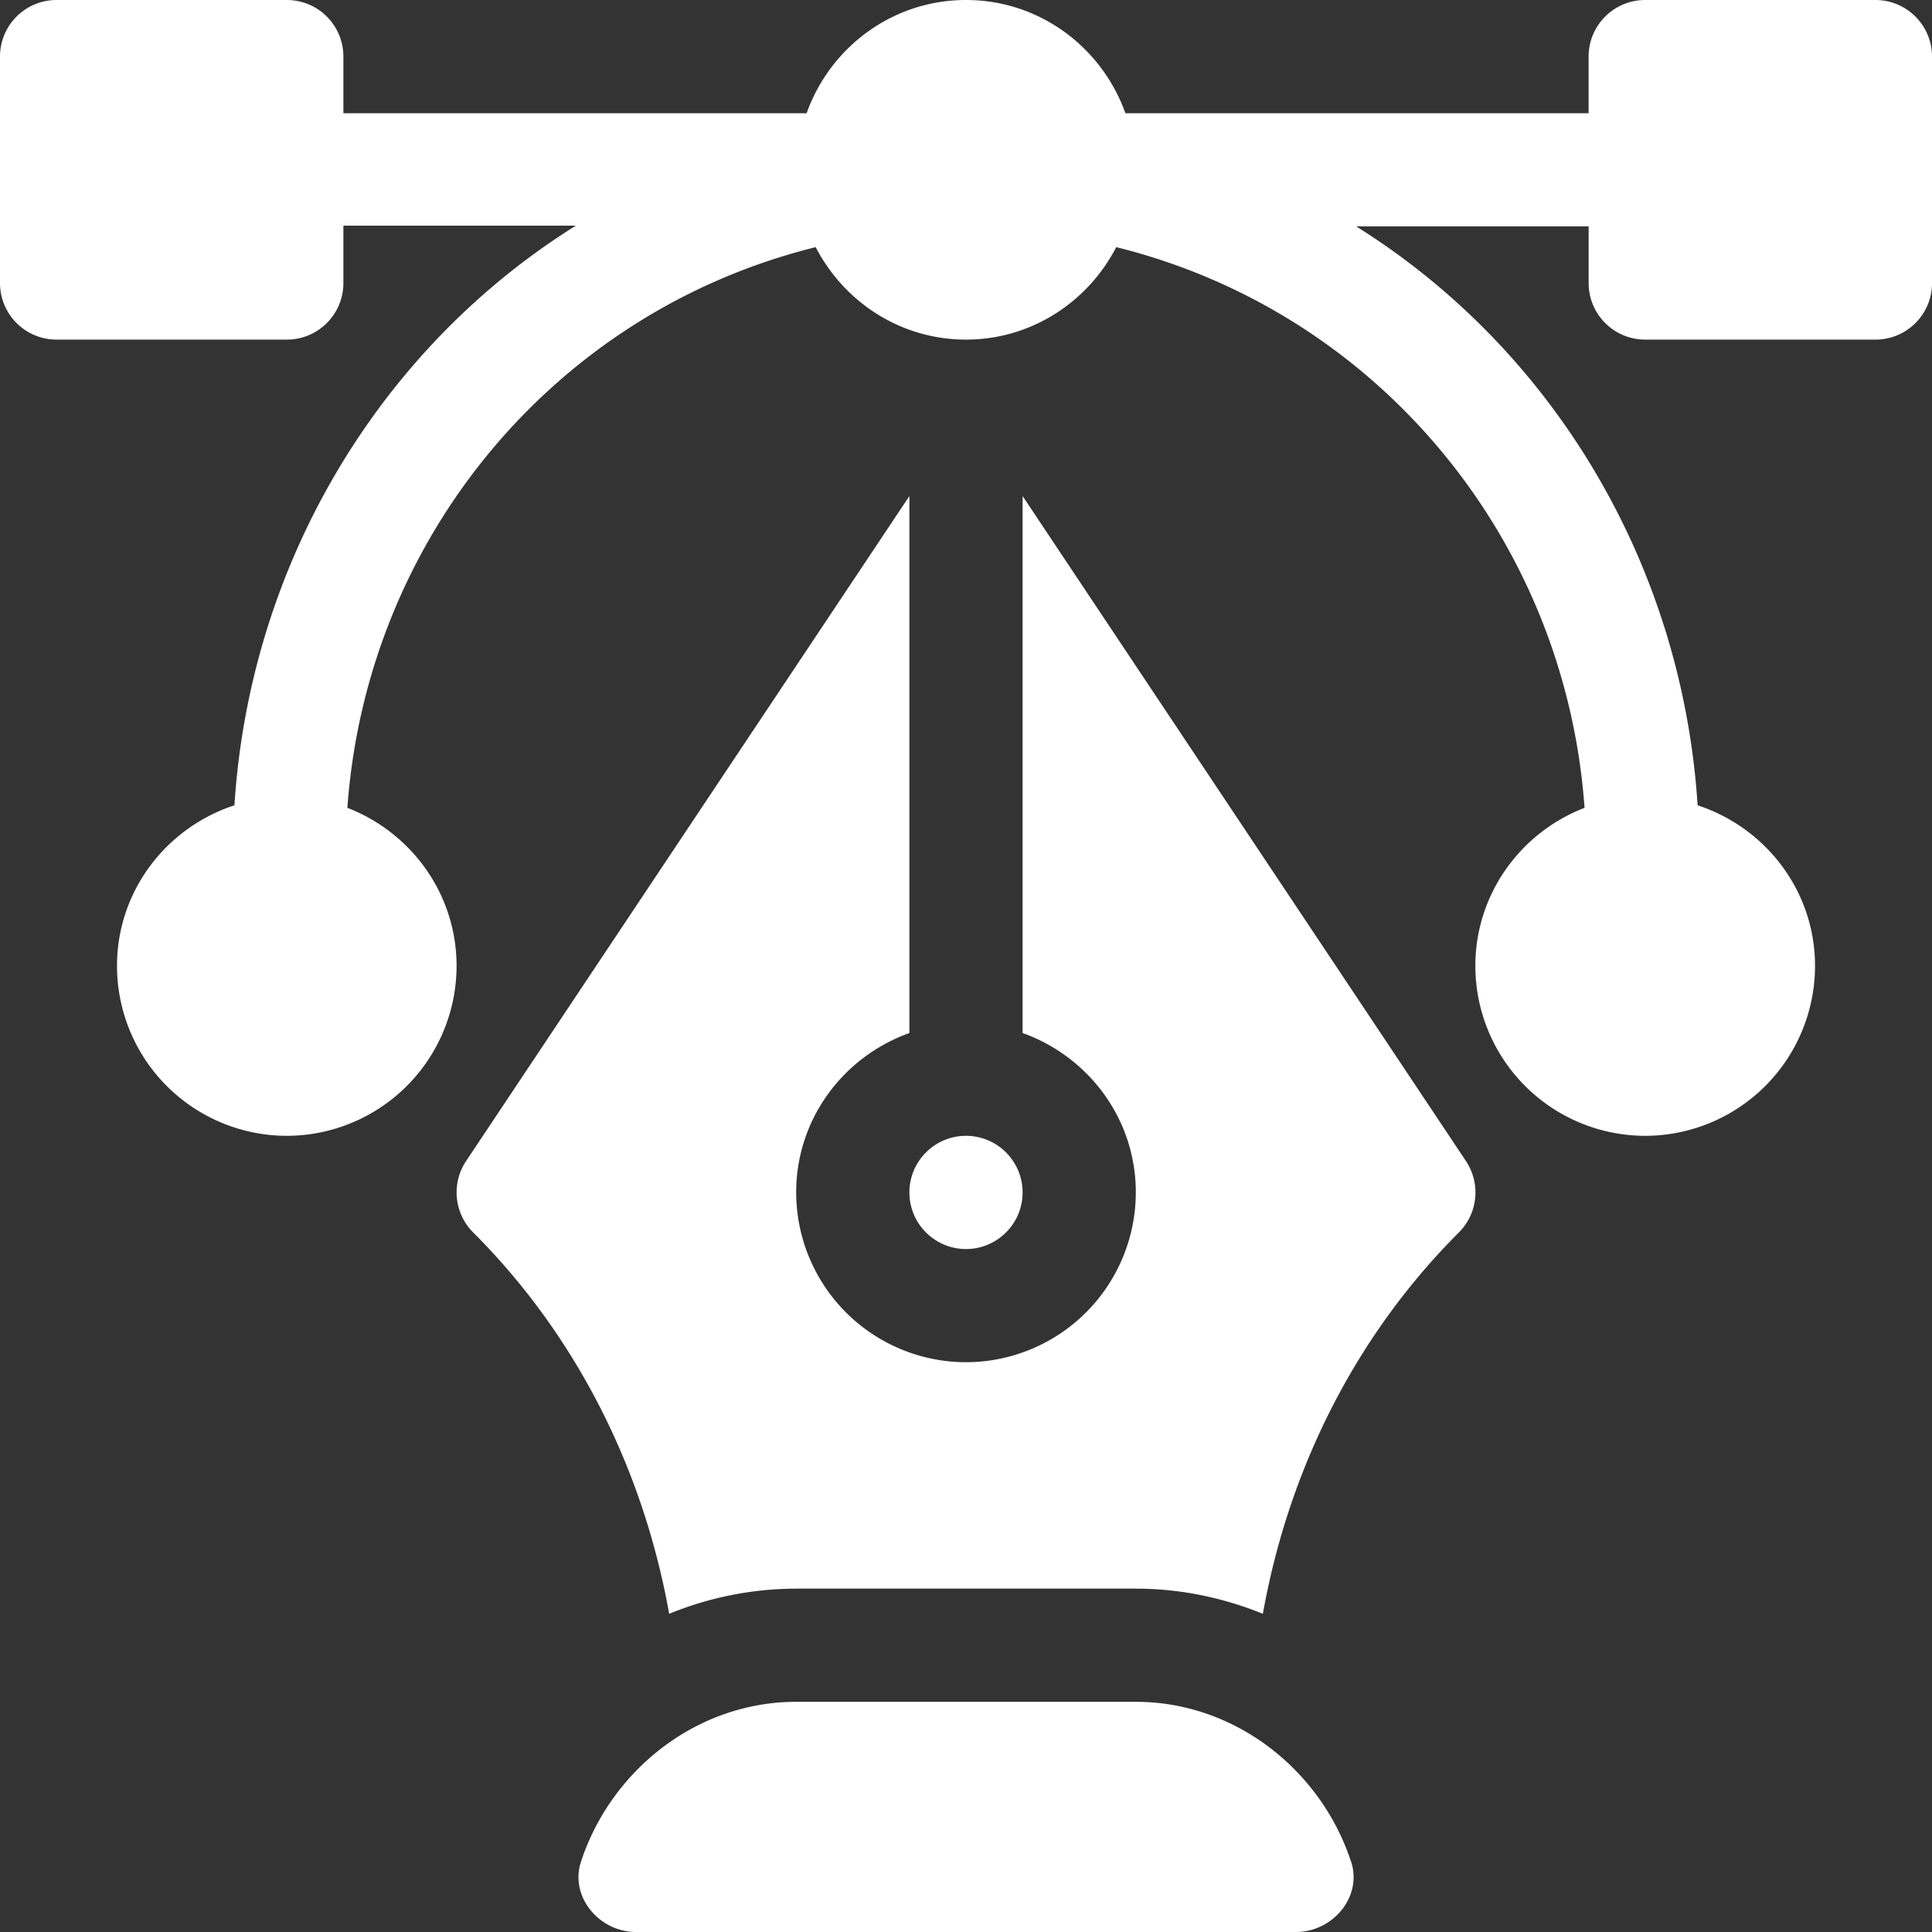 <svg xmlns="http://www.w3.org/2000/svg" width="50" height="50" fill="none" xmlns:v="https://vecta.io/nano"><rect width="100%" height="100%" fill="#333333" stroke="none"/><g clip-path="url(#A)" fill="#fff"><path d="M48.535 0h-5.957c-.81 0-1.465.655-1.465 1.465V2.93H29.125C28.518 1.228 26.907 0 25 0s-3.518 1.228-4.125 2.93H8.887V1.465C8.887.655 8.232 0 7.422 0H1.465C.655 0 0 .655 0 1.465v5.859c0 .81.655 1.465 1.465 1.465h5.957c.81 0 1.465-.655 1.465-1.465V5.84h6.016c-5.084 3.176-8.436 8.754-8.836 15.001-1.758.575-3.039 2.211-3.039 4.159a4.4 4.4 0 0 0 4.395 4.395A4.4 4.4 0 0 0 11.816 25c0-1.869-1.178-3.458-2.826-4.093.5-6.965 5.36-12.836 12.12-14.511.731 1.414 2.191 2.393 3.889 2.393s3.158-.979 3.889-2.393c6.76 1.675 11.621 7.546 12.12 14.511-1.648.634-2.826 2.224-2.826 4.093a4.4 4.4 0 0 0 4.395 4.395A4.4 4.4 0 0 0 46.973 25c0-1.947-1.281-3.583-3.039-4.159-.401-6.248-3.753-11.806-8.836-14.982h6.016v1.465c0 .81.655 1.465 1.465 1.465h5.957c.81 0 1.465-.655 1.465-1.465V1.465C50 .655 49.345 0 48.535 0zM34.966 48.183c-.766-2.345-2.974-4.14-5.571-4.14h-8.789c-2.598 0-4.805 1.796-5.571 4.14-.295.904.474 1.817 1.425 1.817h17.082c.951 0 1.72-.913 1.425-1.817zm2.972-18.136L26.465 12.838v13.897c1.701.607 2.93 2.217 2.93 4.125A4.4 4.4 0 0 1 25 35.254a4.4 4.4 0 0 1-4.395-4.394c0-1.907 1.228-3.518 2.93-4.125V12.838L12.063 30.047c-.388.581-.31 1.355.183 1.848 2.689 2.689 4.408 6.153 5.072 9.87a8.72 8.72 0 0 1 3.288-.651h8.789c1.164 0 2.271.239 3.288.651.663-3.716 2.382-7.18 5.072-9.869.494-.493.571-1.267.183-1.848zM25 29.395c-.808 0-1.465.657-1.465 1.465s.657 1.465 1.465 1.465 1.465-.657 1.465-1.465-.657-1.465-1.465-1.465z"/></g><defs><clipPath id="A"><path fill="#fff" d="M0 0h50v50H0z"/></clipPath></defs></svg>